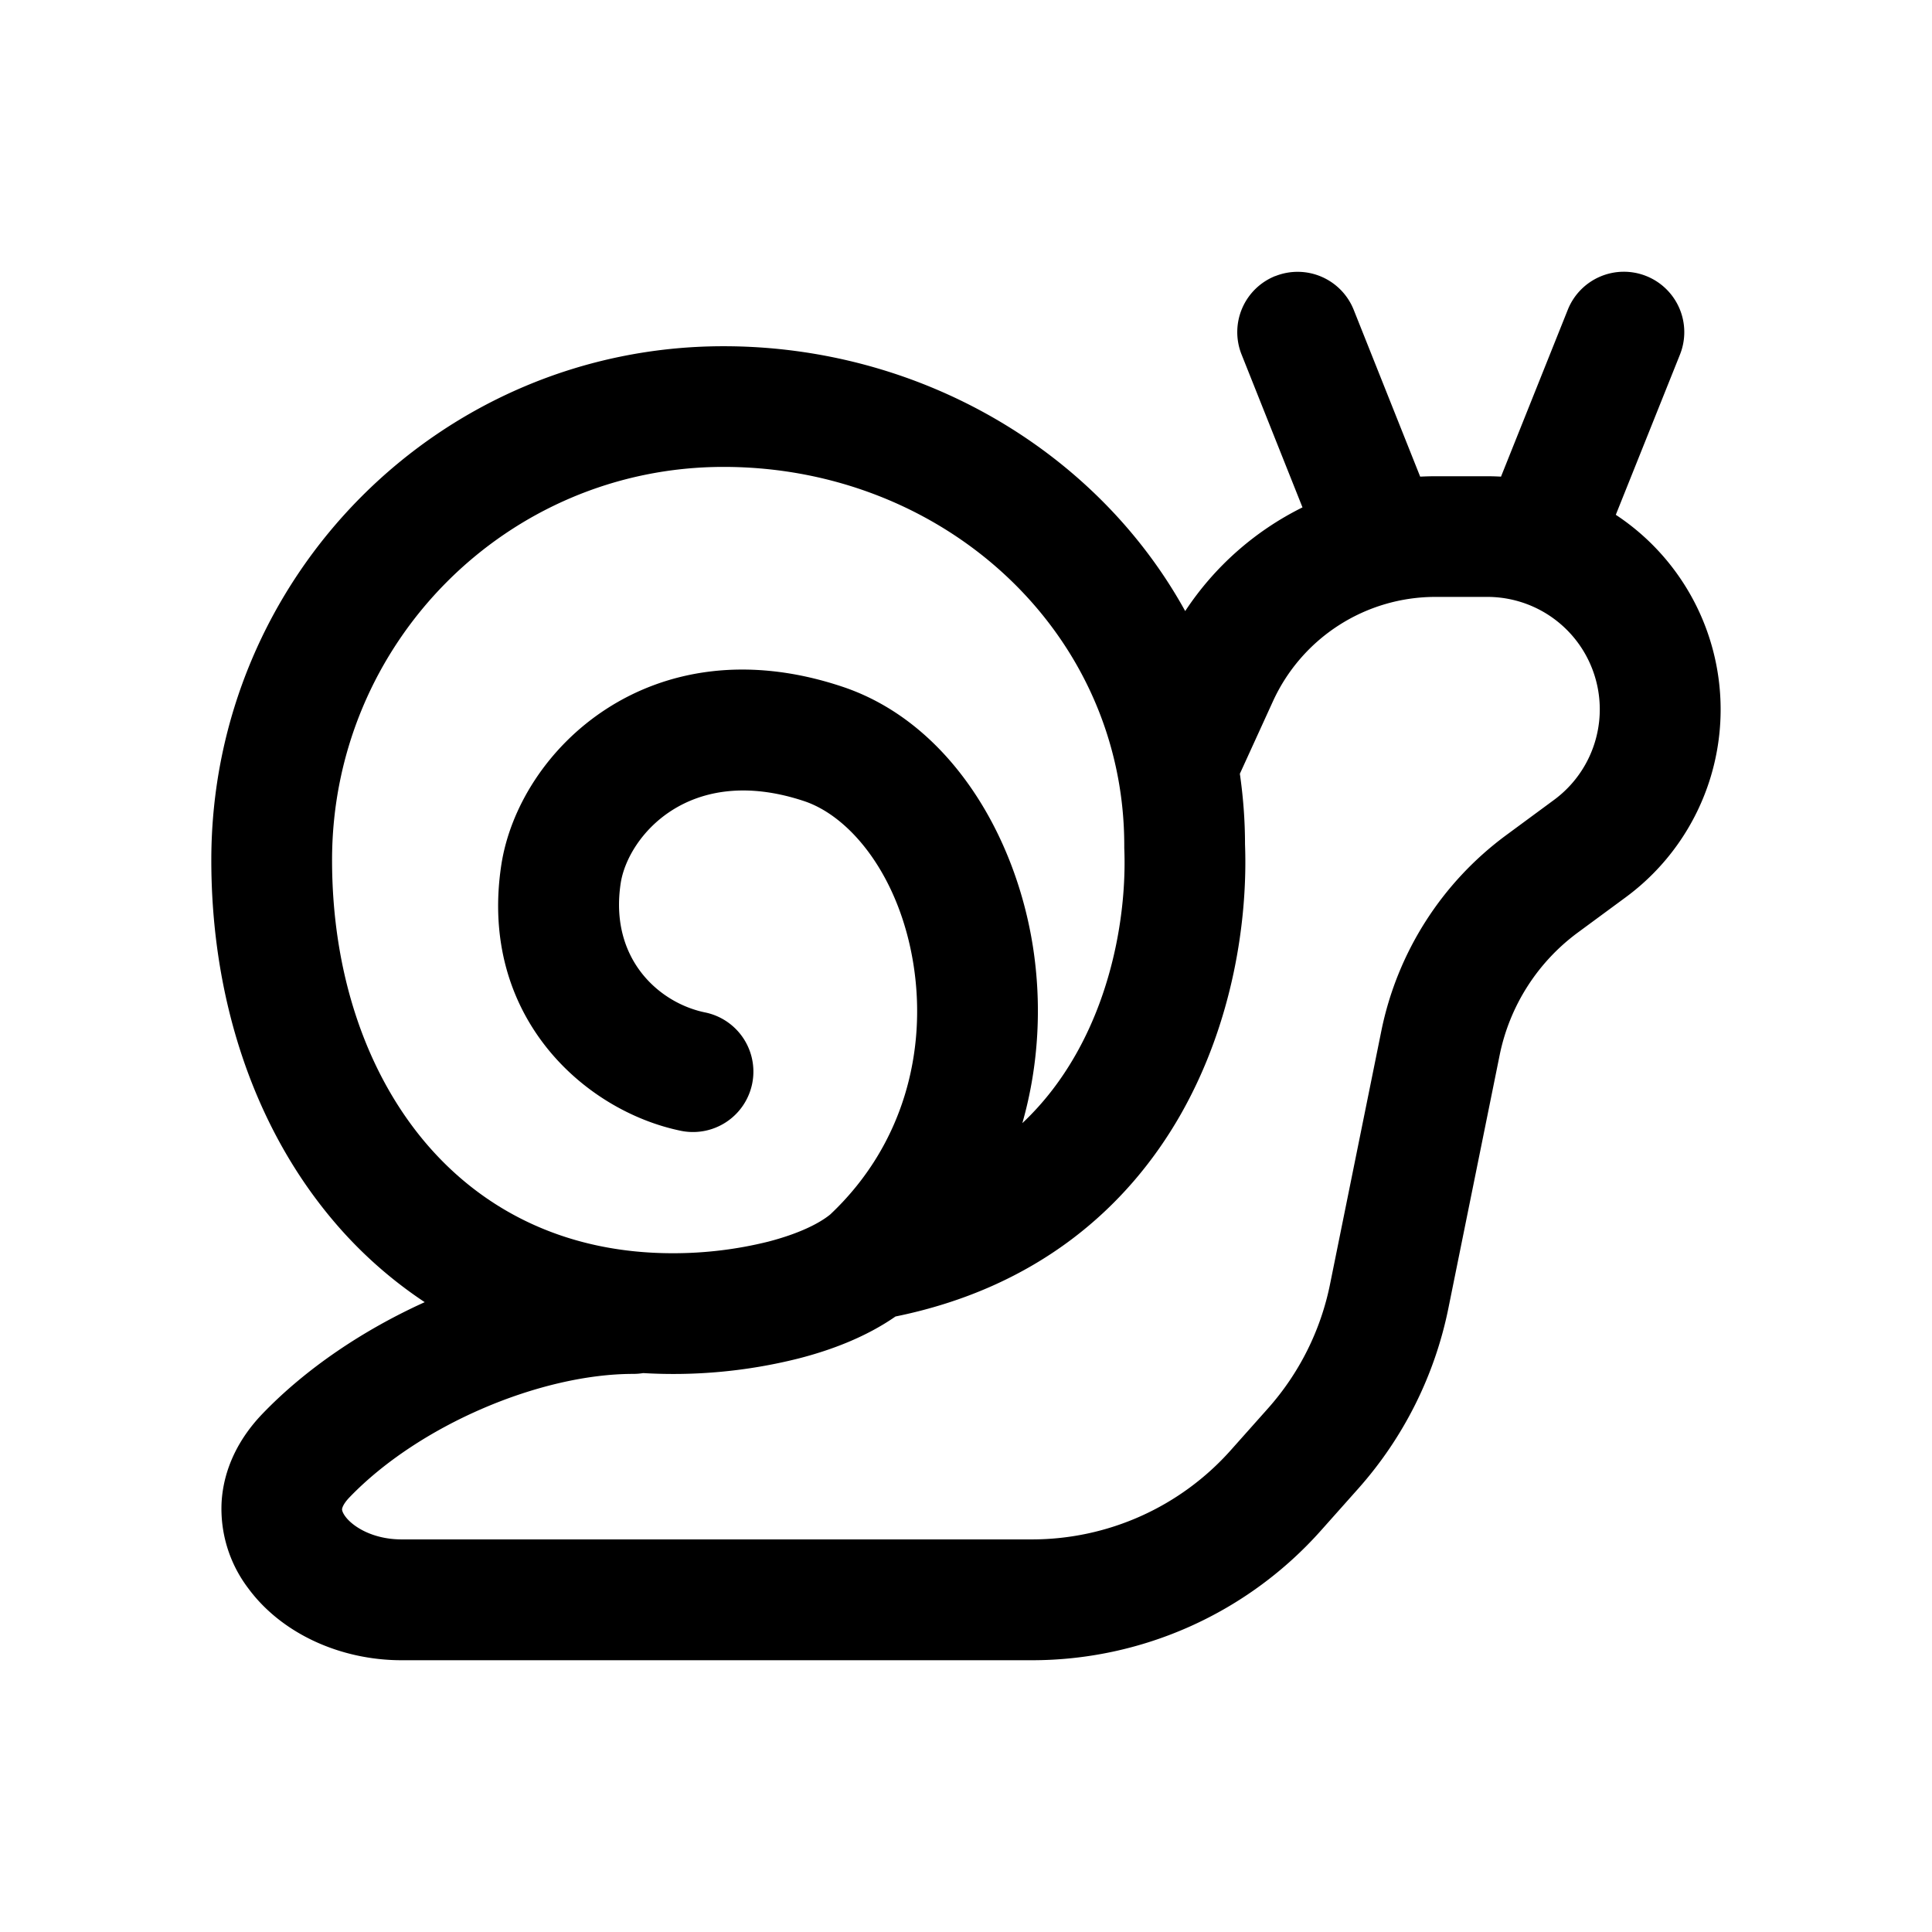 <svg xmlns="http://www.w3.org/2000/svg" width="24" height="24" fill="currentColor" viewBox="0 0 24 24">
  <path fill="#000" fill-rule="evenodd" d="M15.842 3.43a.75.75 0 0 1 .974.418l.826 2.073c.063-.003.125-.005.189-.005h.647c.056 0 .112.002.168.005l.83-2.074a.75.75 0 0 1 1.393.558l-.797 1.99a2.897 2.897 0 0 1 .125 4.75l-.596.439c-.502.37-.848.913-.972 1.524l-.637 3.145a4.806 4.806 0 0 1-1.12 2.24l-.463.52a4.806 4.806 0 0 1-3.59 1.611h-7.83c-.762 0-1.495-.332-1.91-.9a1.633 1.633 0 0 1-.326-1.067c.025-.41.21-.785.507-1.094.539-.561 1.25-1.04 2.016-1.387a5.37 5.37 0 0 1-1.146-1.024c-.99-1.177-1.505-2.765-1.505-4.467 0-3.523 2.846-6.384 6.363-6.384 2.426 0 4.632 1.29 5.735 3.29a3.72 3.72 0 0 1 1.457-1.288l-.757-1.9a.75.75 0 0 1 .419-.974ZM4.125 10.684c0-2.7 2.18-4.884 4.863-4.884 2.736 0 4.978 2.054 4.978 4.703v.03c.03.714-.114 1.712-.606 2.573-.172.302-.388.59-.66.846.209-.733.24-1.485.133-2.182-.219-1.418-1.054-2.802-2.37-3.24-2.383-.795-4.024.795-4.237 2.224-.279 1.869 1.03 3.045 2.231 3.293a.75.75 0 0 0 .303-1.47c-.577-.118-1.19-.669-1.05-1.602.086-.578.847-1.5 2.28-1.023.59.197 1.192.952 1.36 2.046.16 1.044-.113 2.218-1.036 3.088-.147.12-.407.244-.774.339a4.877 4.877 0 0 1-1.183.143c-1.328 0-2.364-.533-3.08-1.383-.726-.863-1.152-2.091-1.152-3.501Zm5.789 6.193c.42-.107.851-.273 1.21-.523 1.762-.359 2.883-1.355 3.54-2.505.658-1.154.837-2.438.802-3.361 0-.299-.023-.591-.064-.876l.41-.898a2.219 2.219 0 0 1 2.019-1.299h.647a1.397 1.397 0 0 1 .829 2.52l-.597.44a4.013 4.013 0 0 0-1.551 2.434l-.637 3.145a3.306 3.306 0 0 1-.77 1.541l-.463.52a3.306 3.306 0 0 1-2.47 1.108h-7.83c-.36 0-.608-.16-.7-.286-.04-.055-.04-.084-.04-.09.001-.002.003-.053.092-.146.86-.894 2.366-1.534 3.527-1.534a.758.758 0 0 0 .122-.01 6.374 6.374 0 0 0 1.924-.18Z" clip-rule="evenodd"/>
</svg>
